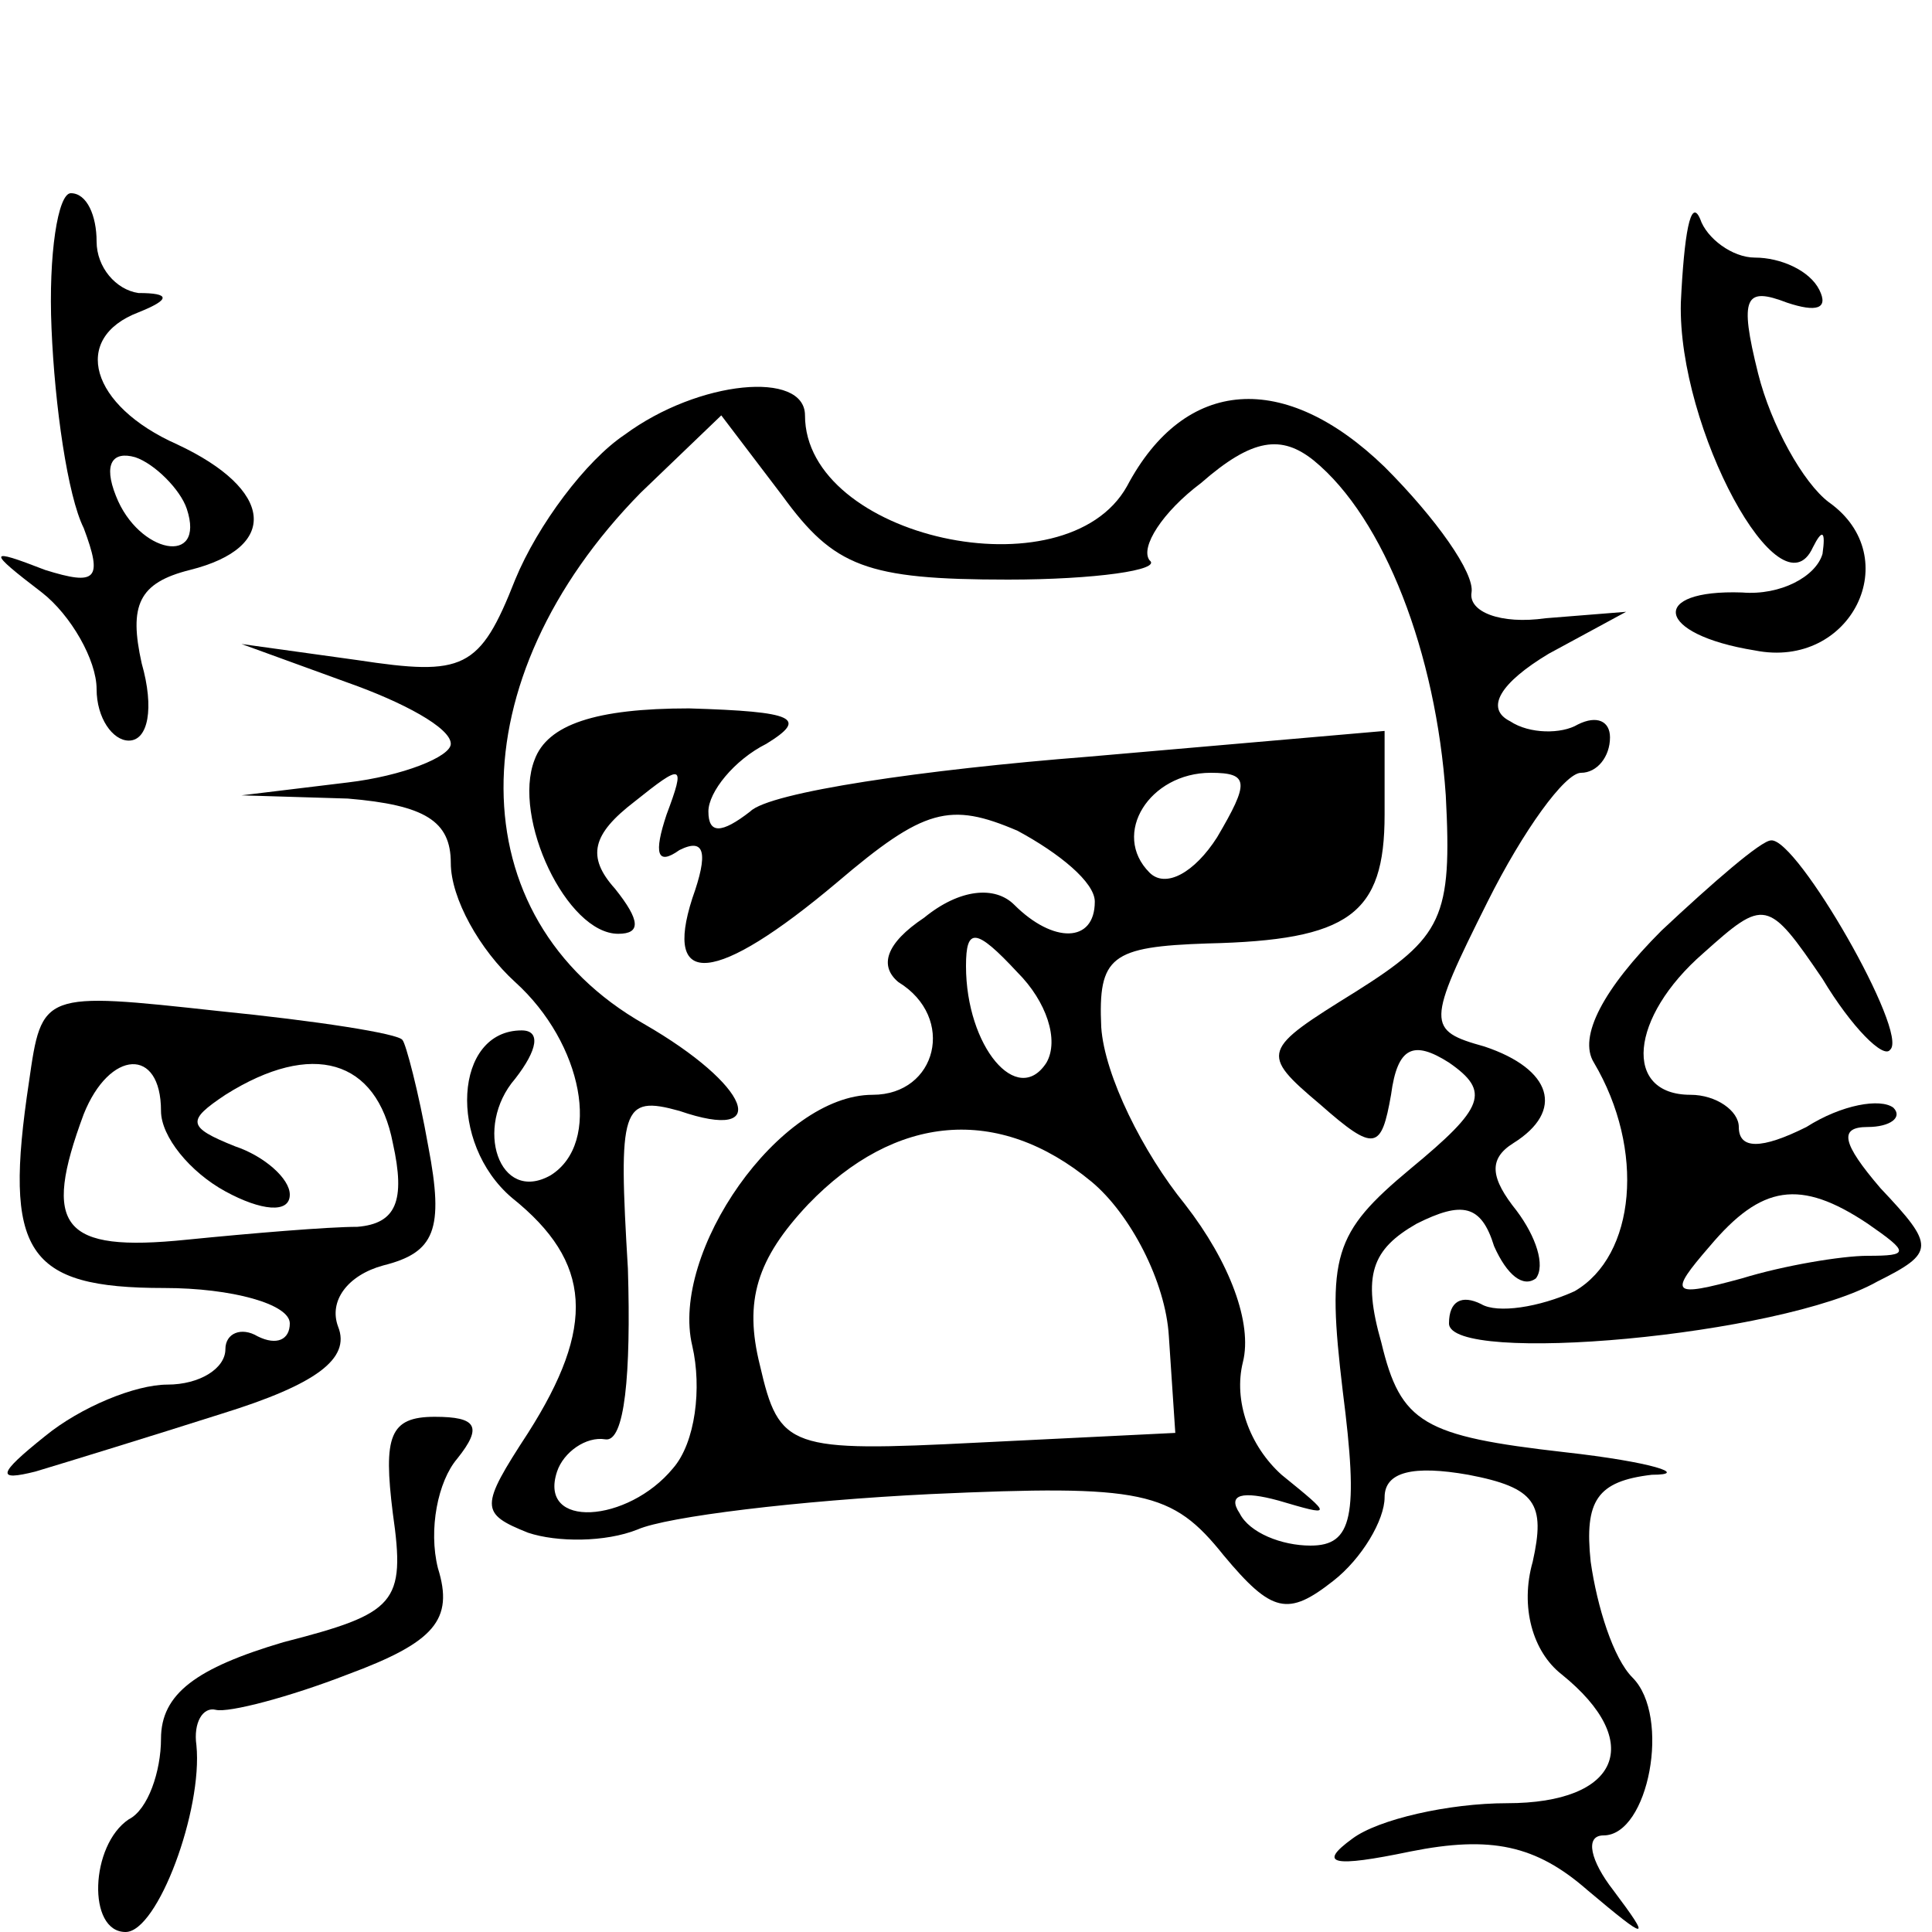 <?xml version="1.0" standalone="no"?>
<!DOCTYPE svg PUBLIC "-//W3C//DTD SVG 20010904//EN"
 "http://www.w3.org/TR/2001/REC-SVG-20010904/DTD/svg10.dtd">
<svg version="1.0" xmlns="http://www.w3.org/2000/svg"
 width="60pt" height="60pt" viewBox="0 0 60 60"
 preserveAspectRatio="xMidYMid meet">
<g transform="translate(0,60) scale(0.1,-0.1)"
fill="#000000" stroke="none">
<path d="M16 498 c1 -24 5 -52 10 -62 6 -16 4 -18 -12 -13 -18 7 -18 6 -1 -7
9 -7 17 -21 17 -30 0 -9 5 -16 10 -16 6 0 8 10 4 24 -4 18 -1 25 15 29 28 7
26 25 -4 39 -27 12 -33 33 -12 41 10 4 10 6 0 6 -7 1 -13 8 -13 16 0 8 -3 15
-8 15 -4 0 -7 -19 -6 -42z m42 -56 c6 -18 -15 -14 -22 4 -4 10 -1 14 6 12 6
-2 14 -10 16 -16z"/>
<path d="M522 506 c-1 -39 31 -98 41 -76 3 6 4 5 3 -2 -2 -7 -13 -13 -25 -12
-29 1 -27 -13 4 -18 30 -6 47 29 23 46 -8 6 -18 24 -22 40 -6 24 -4 27 9 22 9
-3 13 -2 10 4 -3 6 -12 10 -20 10 -7 0 -15 6 -17 12 -3 7 -5 -5 -6 -26z"/>
<path d="M194 465 c-12 -8 -27 -28 -34 -45 -11 -28 -16 -30 -49 -25 l-36 5 33
-12 c17 -6 32 -14 32 -19 0 -4 -15 -10 -32 -12 l-33 -4 33 -1 c24 -2 32 -7 32
-20 0 -11 9 -27 20 -37 21 -19 27 -50 11 -60 -16 -9 -24 15 -11 30 7 9 8 15 2
15 -21 0 -23 -35 -3 -52 25 -20 26 -40 5 -73 -15 -23 -15 -25 0 -31 9 -3 24
-3 34 1 9 4 50 9 91 11 66 3 75 1 91 -19 15 -18 20 -19 34 -8 9 7 16 19 16 26
0 8 9 10 26 7 21 -4 24 -9 20 -27 -4 -14 0 -28 9 -35 26 -21 18 -40 -17 -40
-18 0 -40 -5 -48 -11 -11 -8 -6 -9 18 -4 25 5 39 2 55 -12 19 -16 20 -16 8 0
-7 9 -9 17 -3 17 14 0 21 37 9 49 -6 6 -11 22 -13 36 -2 19 2 25 19 27 12 0 0
4 -27 7 -44 5 -51 9 -57 34 -6 21 -3 29 11 37 14 7 20 6 24 -7 4 -9 9 -13 13
-10 3 4 0 13 -6 21 -8 10 -9 16 -1 21 16 10 12 23 -9 30 -18 5 -18 7 1 45 11
22 24 40 29 40 5 0 9 5 9 11 0 5 -4 7 -10 4 -5 -3 -15 -3 -21 1 -8 4 -3 12 12
21 l24 13 -25 -2 c-14 -2 -24 2 -23 8 1 6 -11 23 -27 39 -31 30 -62 28 -80 -6
-19 -34 -100 -16 -100 22 0 14 -33 11 -56 -6z m119 -45 c27 0 48 3 44 6 -3 4
4 15 16 24 16 14 25 15 35 7 22 -18 38 -60 41 -104 2 -38 -1 -44 -28 -61 -29
-18 -30 -19 -11 -35 17 -15 19 -14 22 3 2 15 7 17 18 10 13 -9 11 -14 -12 -33
-24 -20 -26 -27 -21 -69 5 -39 3 -48 -10 -48 -9 0 -19 4 -22 10 -4 6 1 7 12 4
17 -5 17 -5 1 8 -10 9 -15 23 -12 35 3 12 -4 31 -18 49 -13 16 -25 40 -26 55
-1 22 3 25 33 26 44 1 55 9 55 40 l0 26 -92 -8 c-51 -4 -99 -11 -105 -17 -9
-7 -13 -7 -13 0 0 6 8 16 18 21 13 8 9 10 -24 11 -29 0 -44 -5 -48 -16 -7 -18
10 -54 26 -54 7 0 7 4 -1 14 -9 10 -7 17 6 27 15 12 16 12 10 -4 -4 -12 -3
-16 4 -11 8 4 9 -1 4 -15 -9 -28 7 -27 45 5 27 23 35 25 56 16 13 -7 24 -16
24 -22 0 -13 -13 -13 -25 -1 -6 6 -17 5 -28 -4 -12 -8 -14 -15 -8 -20 18 -11
12 -35 -8 -35 -29 0 -63 -49 -56 -78 3 -13 1 -30 -6 -38 -14 -17 -42 -19 -36
-1 2 6 9 11 15 10 6 -1 8 20 7 53 -3 50 -2 54 16 49 29 -10 22 8 -11 27 -58
33 -58 107 -1 165 l25 24 19 -25 c16 -22 26 -26 70 -26z m65 -80 c-7 -11 -16
-16 -21 -11 -12 12 0 31 19 31 12 0 12 -3 2 -20z m-53 -70 c-9 -14 -25 5 -25
30 0 12 3 12 16 -2 9 -9 13 -21 9 -28z m14 -37 c12 -10 23 -31 24 -48 l2 -30
-61 -3 c-59 -3 -62 -2 -68 24 -5 20 -1 33 15 50 27 28 59 31 88 7z"/>
<path d="M516 311 c-18 -18 -26 -33 -21 -41 16 -27 13 -60 -6 -71 -11 -5 -24
-7 -29 -4 -6 3 -10 1 -10 -6 0 -13 103 -4 133 13 18 9 18 11 1 29 -12 14 -13
19 -4 19 7 0 11 3 8 6 -4 3 -16 1 -27 -6 -14 -7 -21 -7 -21 0 0 5 -7 10 -15
10 -21 0 -19 24 4 44 19 17 20 17 37 -8 9 -15 19 -25 21 -22 6 5 -29 66 -37
65 -3 0 -18 -13 -34 -28z m64 -91 c13 -9 13 -10 0 -10 -8 0 -26 -3 -39 -7 -22
-6 -23 -5 -10 10 16 19 28 21 49 7z"/>
<path d="M9 264 c-8 -53 -1 -64 42 -64 21 0 39 -5 39 -11 0 -5 -4 -7 -10 -4
-5 3 -10 1 -10 -4 0 -6 -8 -11 -18 -11 -10 0 -27 -7 -38 -16 -15 -12 -15 -14
-3 -11 10 3 36 11 58 18 29 9 40 17 36 27 -3 8 3 16 14 19 16 4 19 11 14 37
-3 17 -7 32 -8 33 -1 2 -27 6 -57 9 -55 6 -55 6 -59 -22z m41 -9 c0 -8 9 -19
20 -25 11 -6 20 -7 20 -1 0 5 -8 12 -17 15 -15 6 -15 8 -3 16 27 17 47 11 52
-15 4 -18 1 -25 -11 -26 -9 0 -33 -2 -53 -4 -39 -4 -45 4 -32 39 8 20 24 21
24 1z"/>
<path d="M122 130 c4 -28 1 -31 -34 -40 -27 -8 -38 -16 -38 -30 0 -10 -4 -22
-10 -25 -12 -8 -13 -35 -1 -35 10 0 24 38 22 58 -1 7 2 12 6 11 4 -1 23 4 41
11 27 10 33 17 28 33 -3 12 0 27 6 34 8 10 6 13 -7 13 -14 0 -16 -6 -13 -30z"/>
</g>
</svg>
